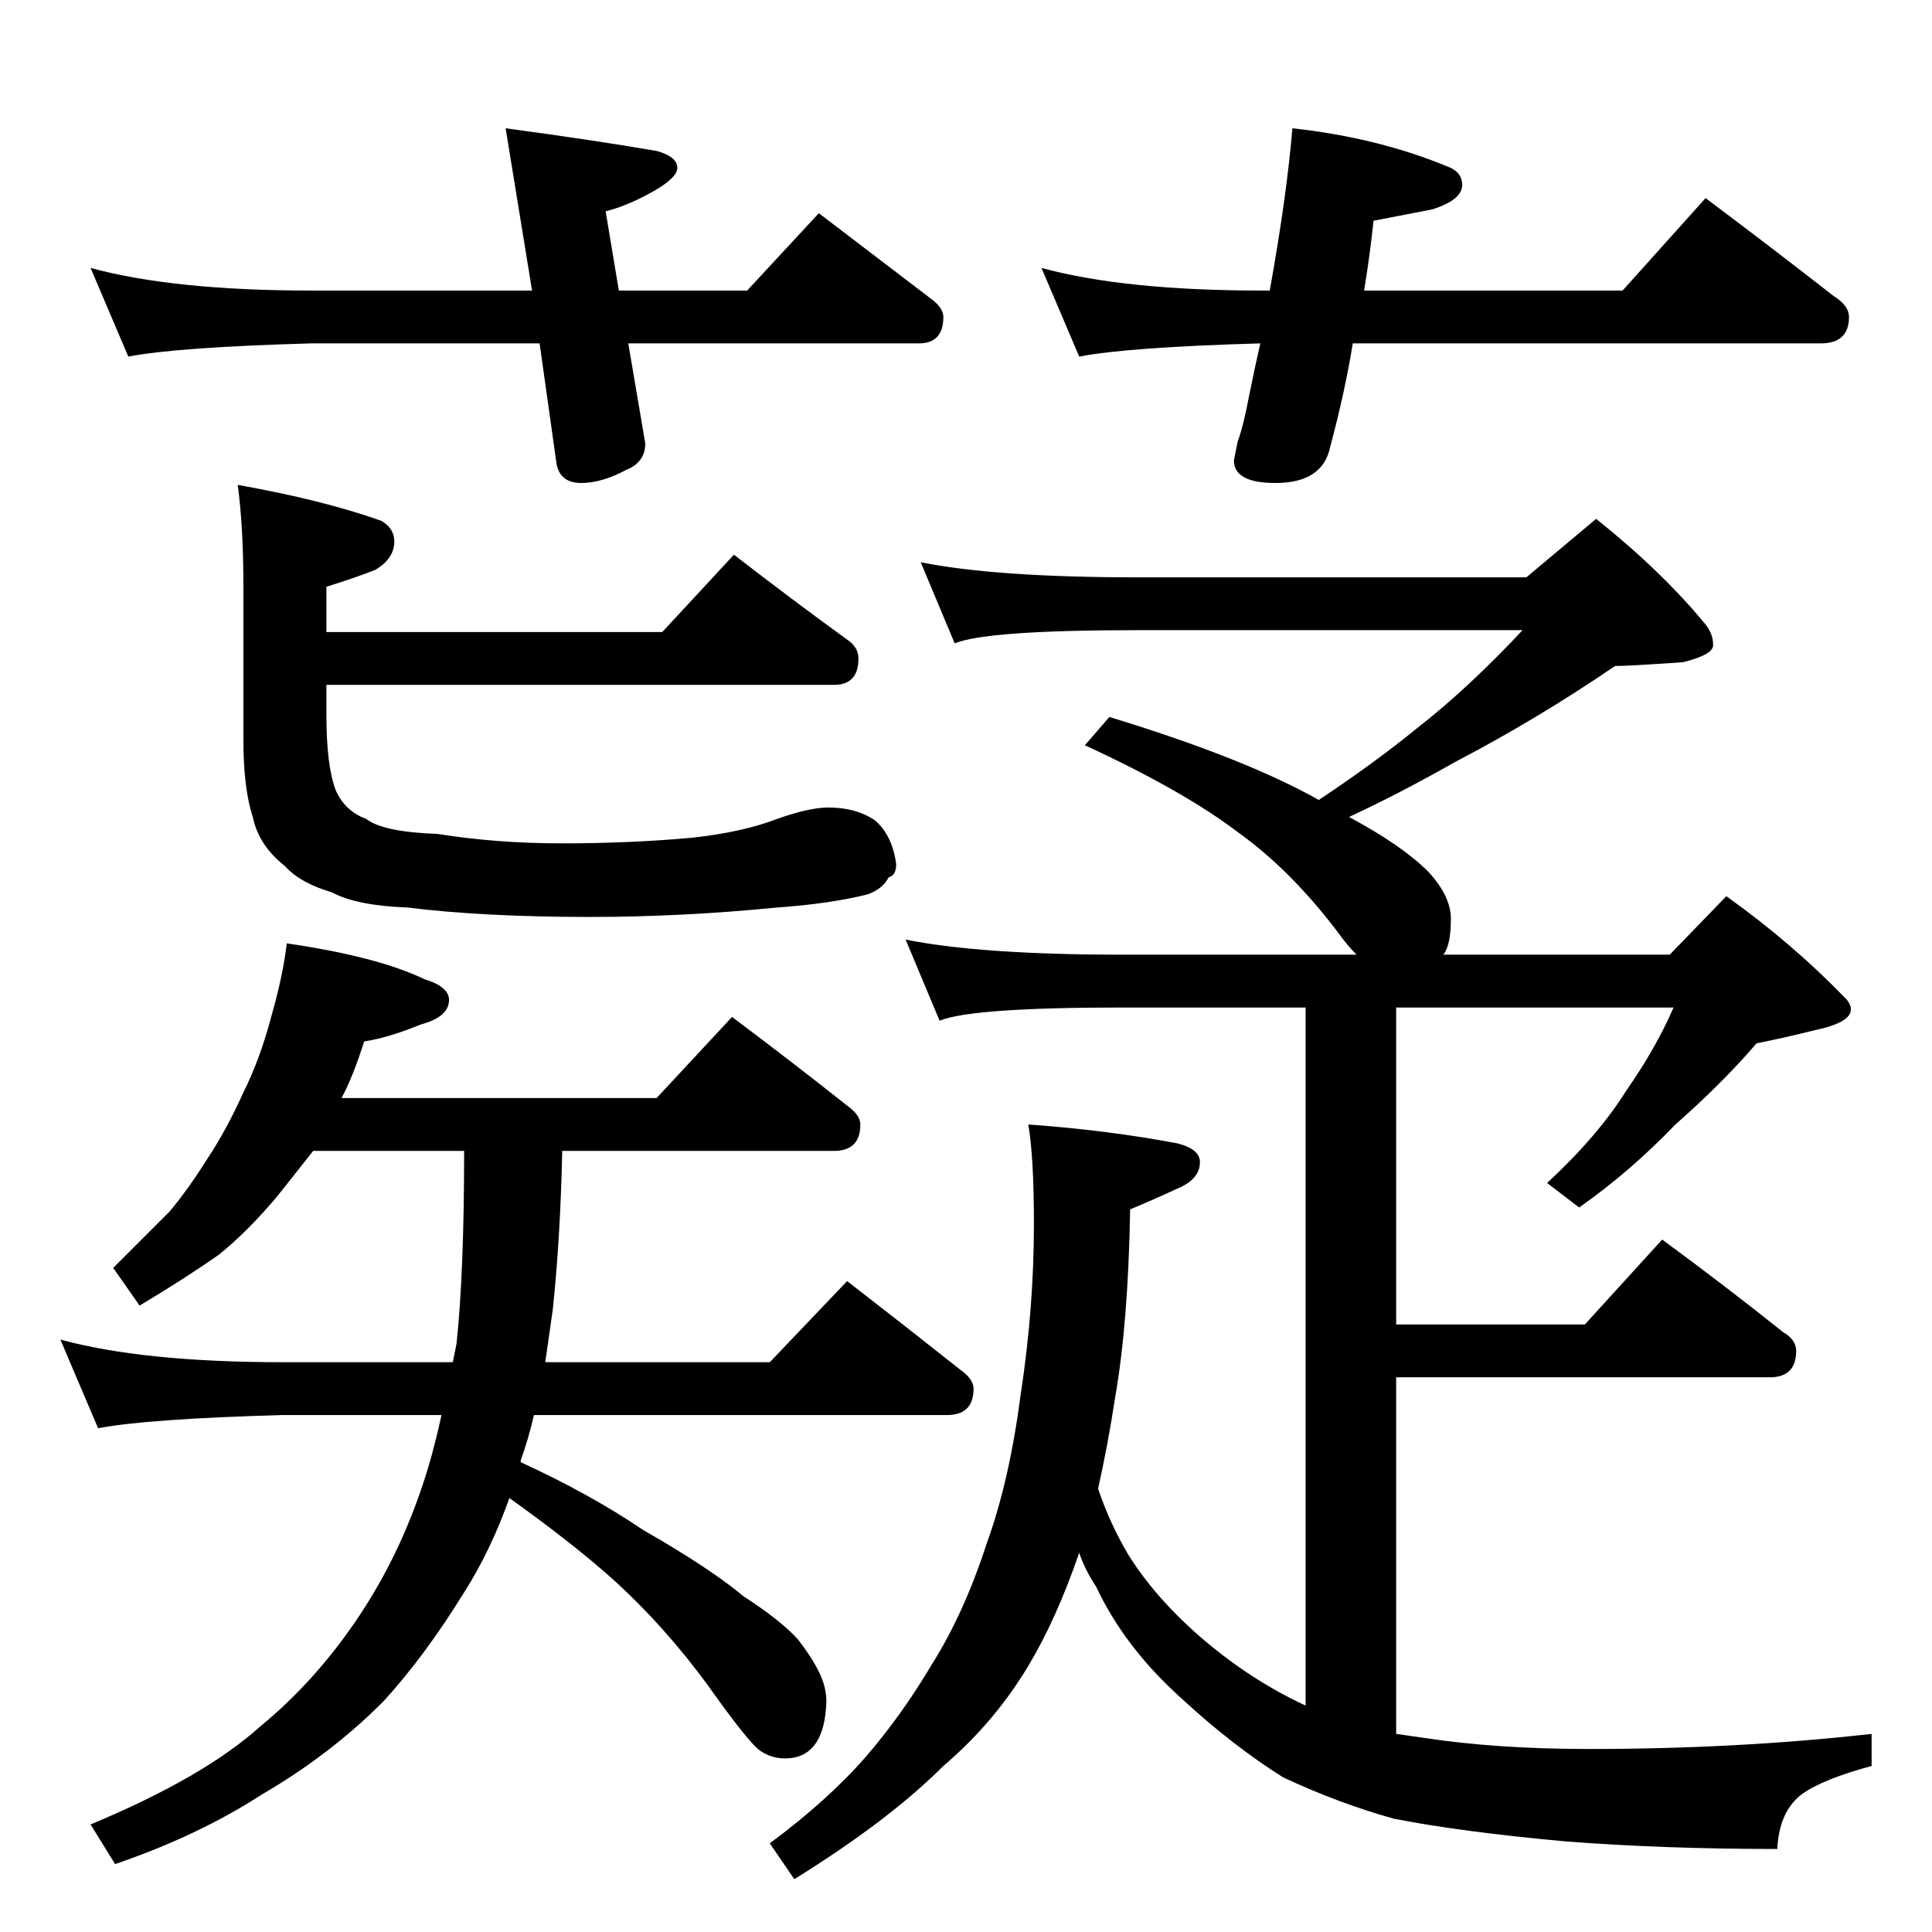 <?xml version="1.0" standalone="no"?>
<!DOCTYPE svg PUBLIC "-//W3C//DTD SVG 1.1//EN" "http://www.w3.org/Graphics/SVG/1.1/DTD/svg11.dtd" >
<svg xmlns="http://www.w3.org/2000/svg" xmlns:xlink="http://www.w3.org/1999/xlink" version="1.1" viewBox="0 -204 1024 1024">
  <g transform="matrix(1 0 0 -1 0 820)">
   <path fill="currentColor"
d="M48 882q44 -12 117 -12h117l-14 86q45 -6 80 -12q11 -3 11 -9q0 -5 -12 -12q-14 -8 -26 -11l7 -42h68l38 41l59 -45q7 -5 7 -10q0 -14 -13 -14h-154l9 -53q0 -10 -10 -14q-13 -7 -24 -7t-13 10l-9 64h-121q-71 -2 -97 -7zM685 956q46 -5 84 -21q6 -3 6 -9q0 -8 -16 -13
l-31 -6q-2 -19 -5 -37h137l44 49q36 -27 68 -52q8 -5 8 -11q0 -14 -15 -14h-248q-4 -25 -12 -55q-4 -19 -29 -19q-22 0 -22 12l2 10q3 8 6 24q3 15 6 28q-70 -2 -96 -7l-20 47q44 -12 117 -12h4q9 50 12 86zM152 524q48 -7 73 -19q13 -4 13 -11q0 -9 -15 -13q-17 -7 -30 -9
q-6 -19 -12 -30h167l40 43q32 -24 61 -47q7 -5 7 -10q0 -14 -14 -14h-144q-1 -46 -5 -84l-4 -28h119l41 43q31 -24 60 -47q7 -5 7 -10q0 -14 -14 -14h-219q-3 -13 -7 -24v-1q37 -17 65 -36q35 -20 53 -35q20 -13 29 -23q7 -9 11 -17t4 -16q-1 -30 -22 -30q-7 0 -13 4t-28 35
q-22 30 -48 54q-22 20 -57 45q-10 -28 -24 -50q-21 -34 -43 -58q-28 -28 -64 -49q-34 -22 -78 -37l-13 21q60 25 90 52q28 23 50 55t35 70q6 17 11 40h-84q-72 -2 -98 -7l-20 47q44 -12 118 -12h90l2 10q4 38 4 102h-80l-19 -24q-16 -19 -31 -31q-17 -12 -42 -27l-14 20
l30 30q10 12 20 28q10 15 19 35q9 18 15 41q6 21 8 38zM488 726q40 -8 115 -8h206l37 31q35 -28 58 -56q4 -5 4 -11q0 -5 -16 -9q-29 -2 -36 -2q-41 -28 -85 -51q-30 -17 -56 -29q28 -15 42 -29q12 -13 12 -25q0 -14 -4 -19h120l30 31q35 -25 63 -54q3 -3 3 -6q0 -7 -19 -11
q-16 -4 -31 -7q-18 -21 -43 -43q-24 -25 -51 -44l-17 13q27 25 42 49q16 23 25 44h-147v-168h100l41 45q34 -25 64 -49q7 -4 7 -10q0 -14 -14 -14h-198v-189l14 -2q39 -6 88 -6q79 0 150 8v-17q-26 -7 -37 -15q-12 -9 -13 -29q-60 0 -112 4q-55 5 -91 12q-29 8 -59 22
q-27 17 -54 42q-30 27 -45 59q-6 9 -9 18q-12 -35 -27 -60q-18 -30 -45 -53q-29 -29 -79 -60l-13 19q31 23 51 46q19 22 35 49q17 27 29 64q12 33 18 79q7 46 7 90q0 36 -3 53q42 -3 79 -10q12 -3 12 -10q0 -9 -12 -14q-13 -6 -25 -11q-1 -60 -8 -100q-4 -26 -9 -48
q6 -18 16 -35q15 -24 41 -46q25 -21 53 -34v370h-97q-80 0 -97 -7l-18 43q40 -8 115 -8h124q-5 5 -10 12q-25 33 -53 53q-29 22 -81 46l13 15q72 -22 111 -44q30 20 52 38q27 21 56 52h-204q-80 0 -97 -7zM389 730q31 -24 60 -45q6 -4 6 -10q0 -14 -13 -14h-269v-16
q0 -27 5 -40q5 -11 16 -15q9 -7 38 -8q31 -5 66 -5q36 0 69 3q27 3 45 10q17 6 27 6q15 0 25 -7q9 -8 11 -23q0 -6 -4 -7q-3 -6 -11 -9q-20 -5 -48 -7q-51 -5 -99 -5q-57 0 -97 5q-27 1 -40 8q-17 5 -25 14q-14 11 -17 26q-5 15 -5 41v81q0 32 -3 54q45 -8 76 -19
q7 -4 7 -11q0 -9 -10 -15q-10 -4 -26 -9v-24h178z" />
  </g>

</svg>
